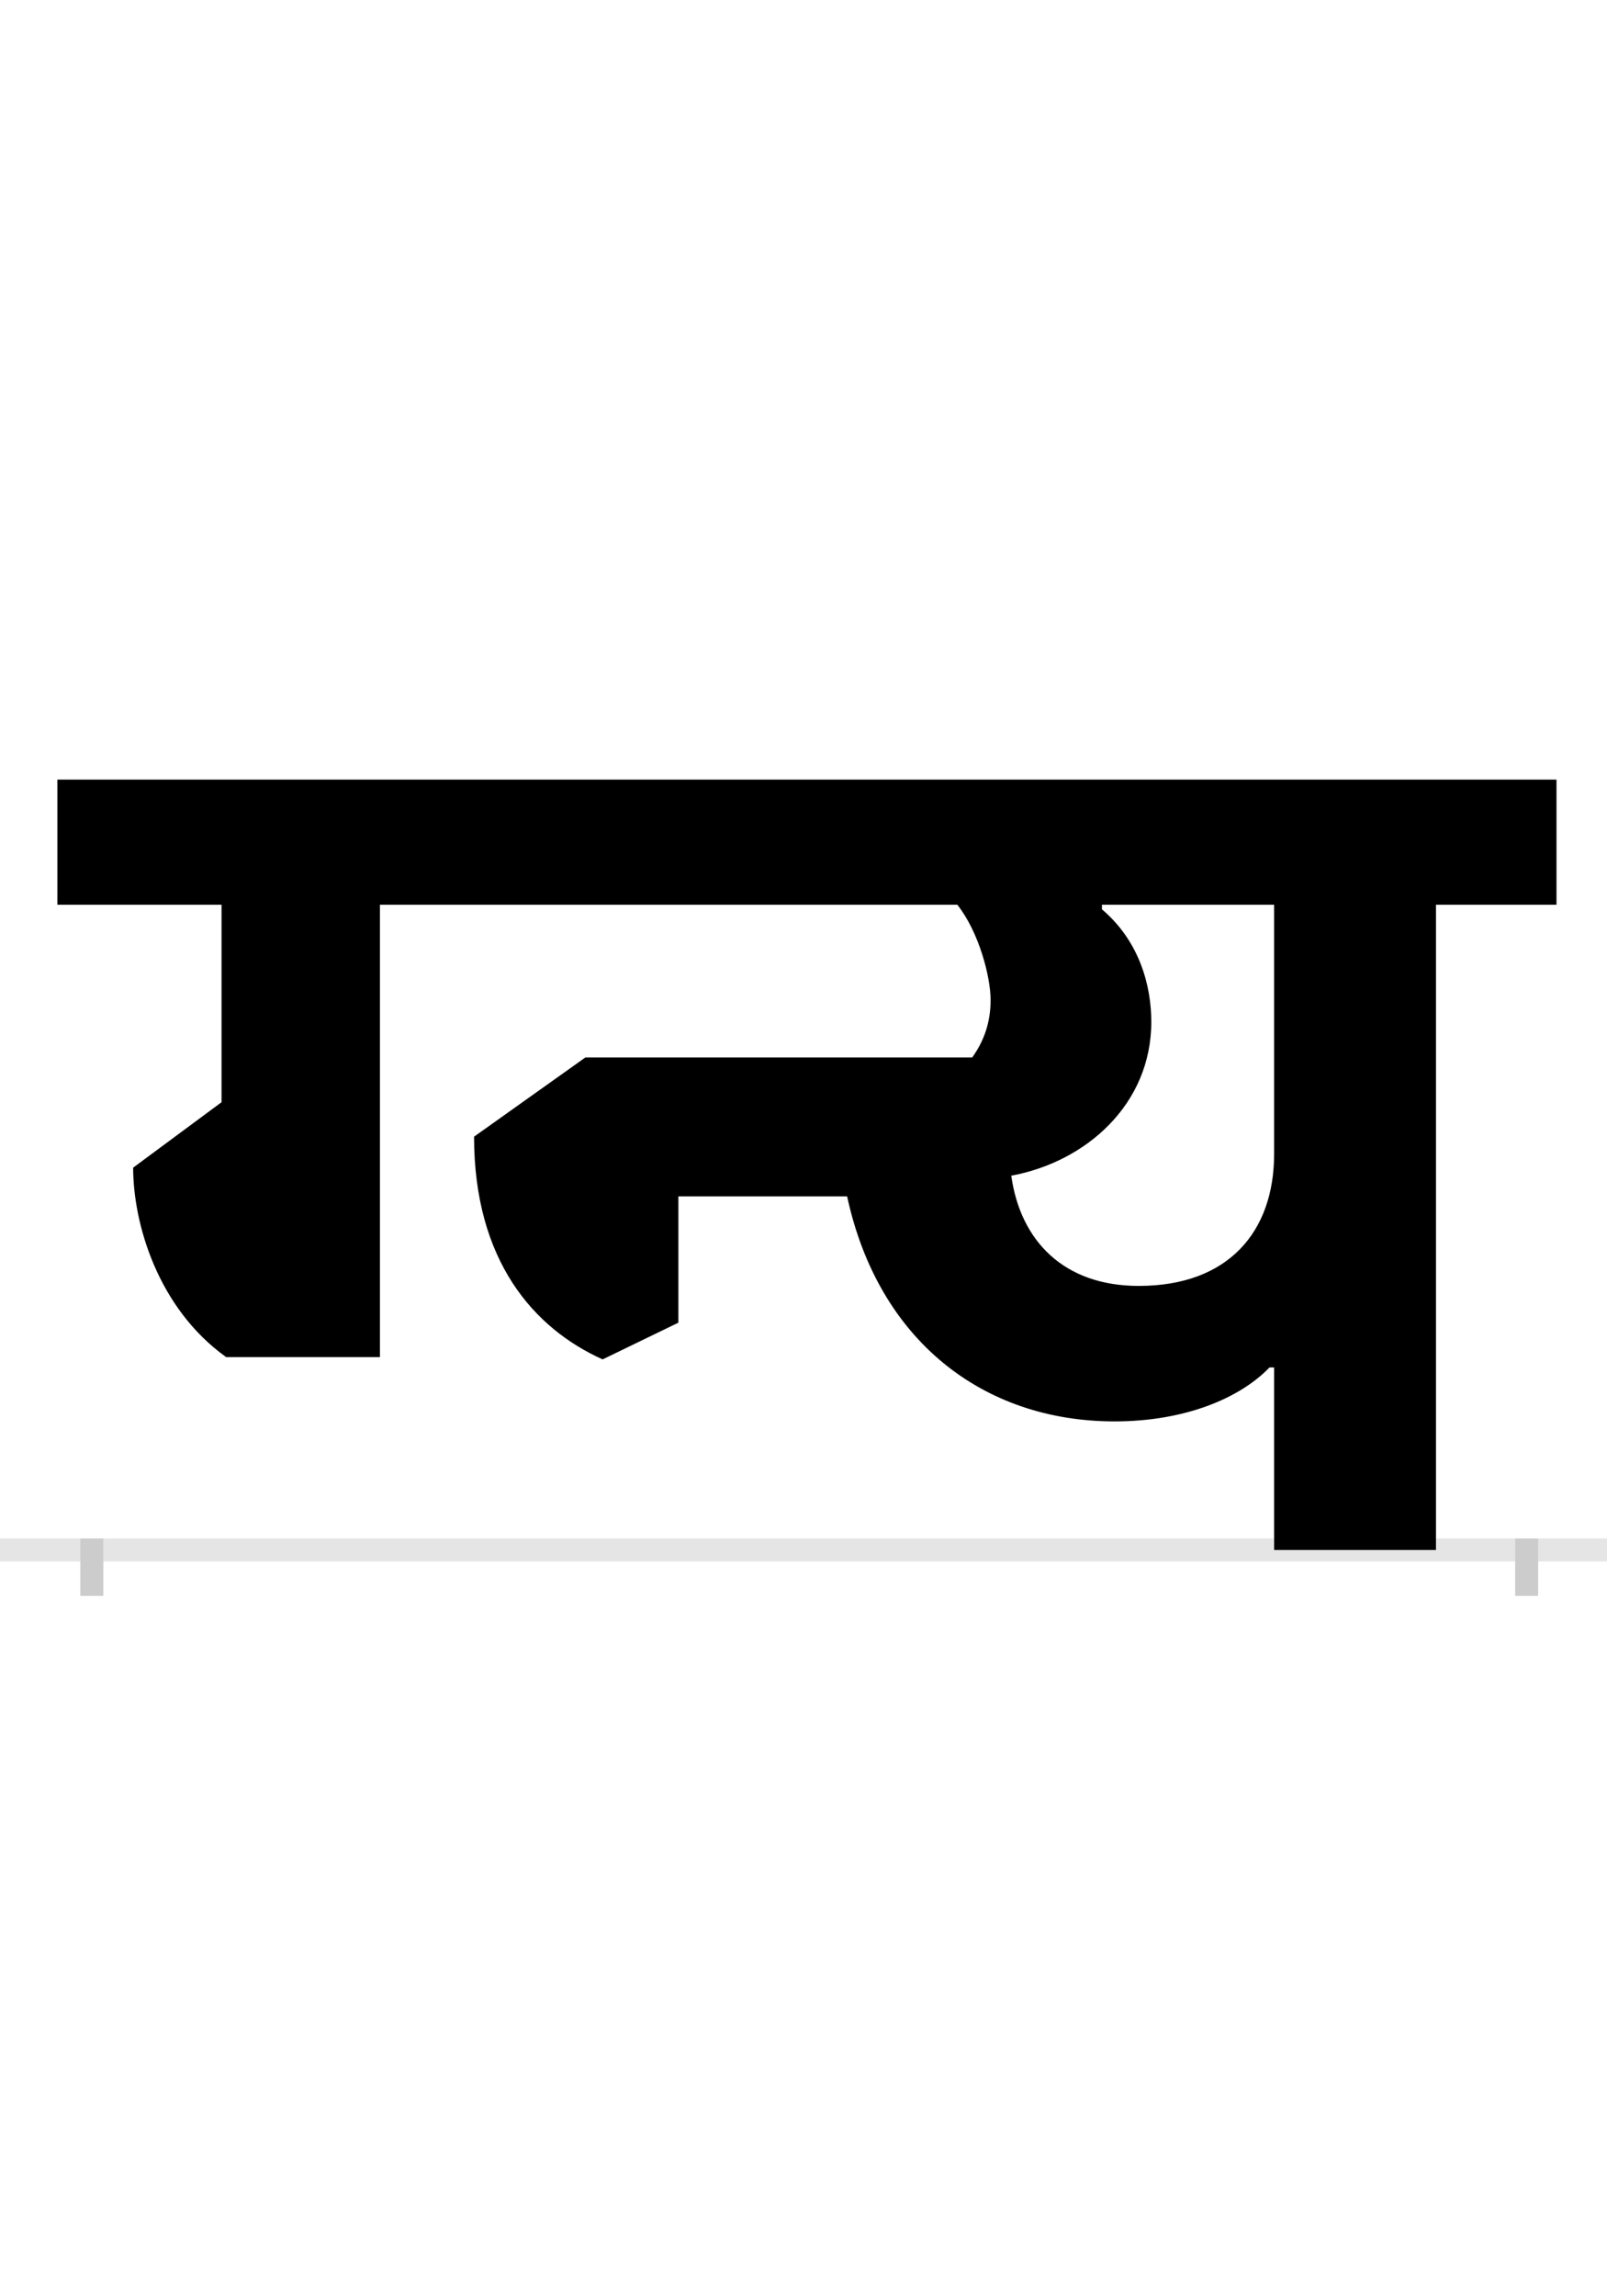 <?xml version="1.0" encoding="UTF-8"?>
<svg height="200.0" version="1.1" width="140.0" xmlns="http://www.w3.org/2000/svg" xmlns:xlink="http://www.w3.org/1999/xlink">
 <rect width="100%" height="100%" fill="#808080" stroke="none"/>
 <path d="M0,0 l140,0 l0,200 l-140,0 Z M0,0" fill="rgb(255,255,255)" transform="matrix(1,0,0,-1,0.0,200.0)"/>
 <path d="M0,0 l140,0" fill="none" stroke="rgb(229,229,229)" stroke-width="2" transform="matrix(1,0,0,-1,0.0,135.0)"/>
 <path d="M0,1 l0,-5" fill="none" stroke="rgb(204,204,204)" stroke-width="2" transform="matrix(1,0,0,-1,8.0,135.0)"/>
 <path d="M0,1 l0,-5" fill="none" stroke="rgb(204,204,204)" stroke-width="2" transform="matrix(1,0,0,-1,133.0,135.0)"/>
 <path d="M1030,159 l0,-159 l141,0 l0,562 l105,0 l0,109 l-1306,0 l0,-109 l143,0 l0,-172 l-77,-57 c0,-48,21,-122,81,-165 l134,0 l0,394 l503,0 c19,-24,29,-63,29,-83 c0,-20,-6,-36,-16,-50 l-337,0 l-97,-69 c0,-108,52,-167,112,-194 l66,32 l0,110 l147,0 c27,-125,118,-196,233,-196 c61,0,109,20,135,47 Z M801,326 c65,12,122,62,122,134 c0,31,-10,70,-43,98 l0,4 l150,0 l0,-217 c0,-68,-40,-115,-118,-115 c-65,0,-103,39,-111,96 Z M801,326" fill="rgb(0,0,0)" transform="matrix(0.1,0.0,0.0,-0.1,8.0,135.0)"/>
</svg>